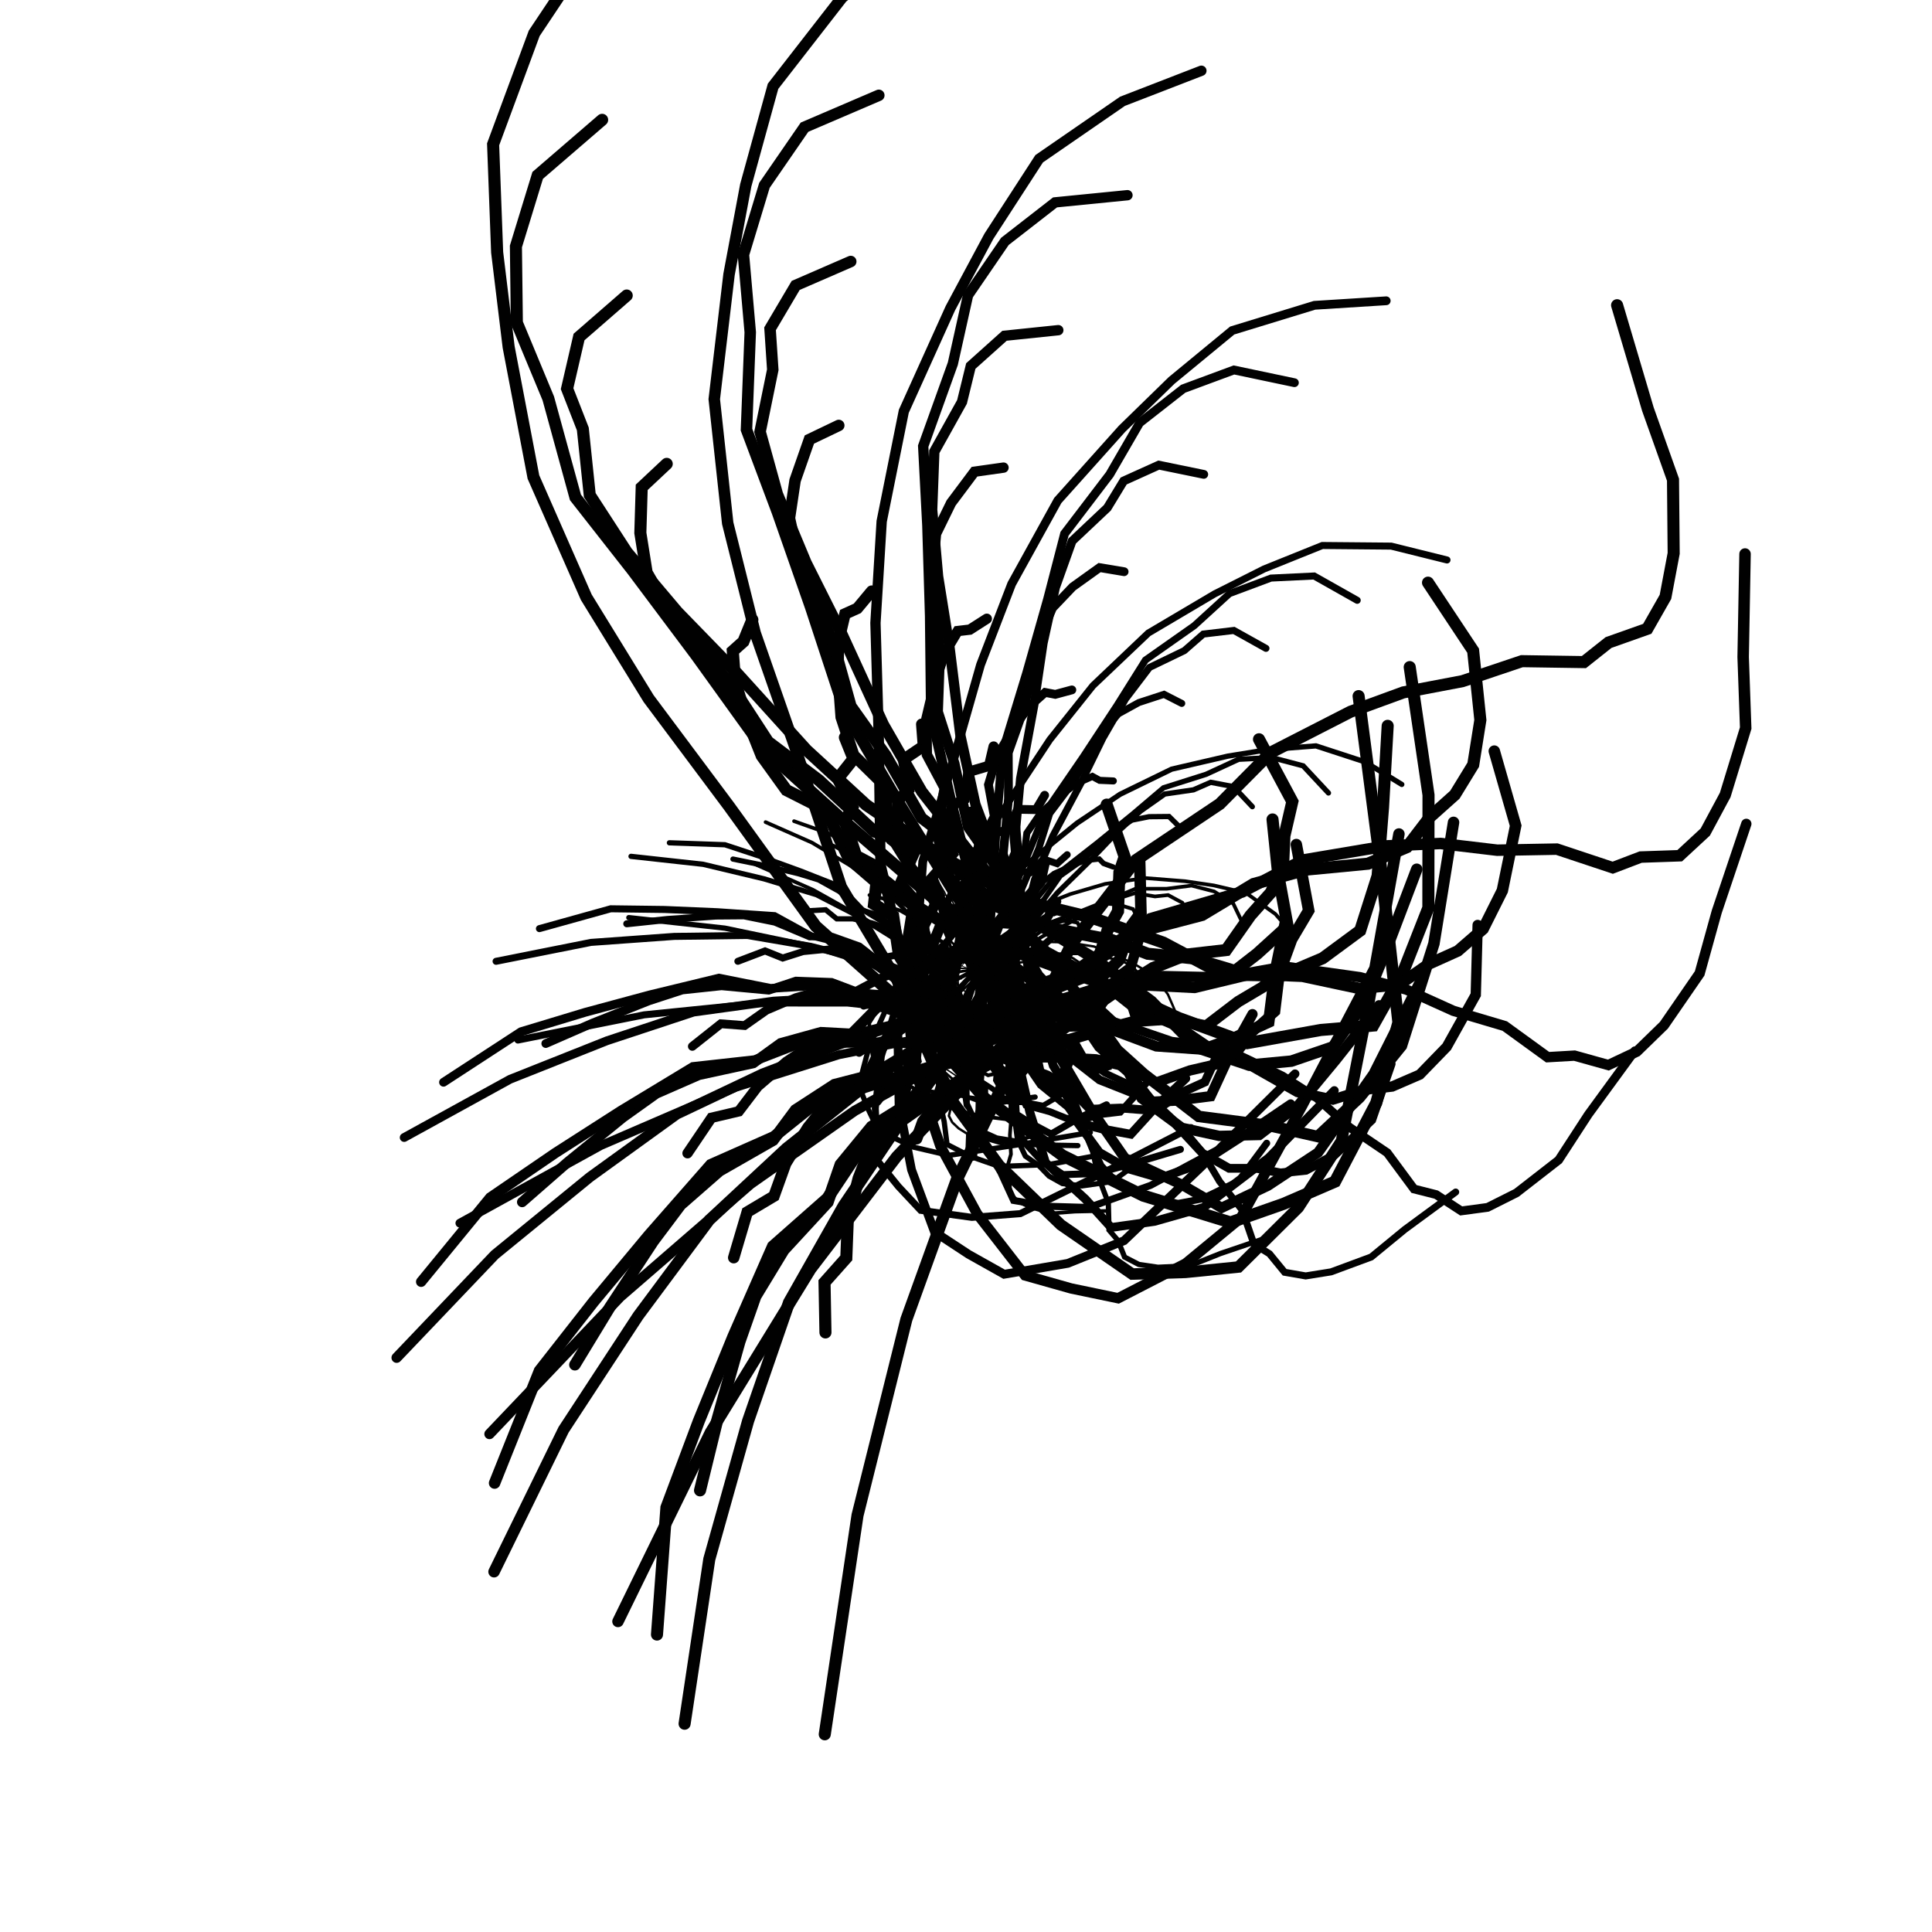 <?xml version="1.0"?>
<!DOCTYPE svg PUBLIC '-//W3C//DTD SVG 1.0//EN'
          'http://www.w3.org/TR/2001/REC-SVG-20010904/DTD/svg10.dtd'>
<svg xmlns:xlink="http://www.w3.org/1999/xlink" style="fill-opacity:1; color-rendering:auto; color-interpolation:auto; text-rendering:auto; stroke:black; stroke-linecap:square; stroke-miterlimit:10; shape-rendering:auto; stroke-opacity:1; fill:black; stroke-dasharray:none; font-weight:normal; stroke-width:1; font-family:'Dialog'; font-style:normal; stroke-linejoin:miter; font-size:12px; stroke-dashoffset:0; image-rendering:auto;" width="800" height="800" xmlns="http://www.w3.org/2000/svg"
><!--Generated by the Batik Graphics2D SVG Generator--><defs id="genericDefs"
  /><g
  ><g style="fill:rgb(1,1,1); stroke-width:5; stroke-linecap:round; stroke:rgb(1,1,1);" transform="translate(400,400)"
    ><path style="fill:none;" d="M162.571 -111.757 L172.106 -38.634 L179.039 23.38 L169.871 56.687 L152.802 89.278 L131.476 98.482 L109.54 106.182 L73.43 95.106 L39.973 78.479 L7.68 54.69 L-26.952 14.811 L-62.213 -16.48 L-98.156 -66.198 L-131.405 -110.705 L-157.23 -152.698 L-179.117 -202.476 L-189.382 -256.314 L-194.141 -295.52 L-195.814 -340.236 L-178.791 -386.211 L-156.041 -420.276"
    /></g
    ><g style="fill:rgb(1,1,1); stroke-width:5; stroke-linecap:round; stroke:rgb(1,1,1);" transform="translate(400,400)"
    ><path style="fill:none;" d="M183.736 -123.771 L191.518 -70.805 L191.453 -24.103 L180.826 2.915 L168.602 24.655 L146.918 26.493 L116.515 31.922 L88.069 21.531 L58.954 8.255 L18.593 -6.636 L-13.258 -27.844 L-51.172 -60.551 L-83.947 -90.082 L-111.72 -128.697 L-138.056 -163.861 L-161.721 -194.047 L-172.956 -235.012 L-185.983 -266.368 L-186.371 -297.943 L-177.356 -327.376 L-150.67 -350.379"
      /><path style="fill:none;" d="M174.607 -99.448 L172.689 -65.737 L170.439 -37.323 L163.225 -14.671 L147.676 -3.206 L130.623 3.995 L106.543 3.544 L81.736 -9.678 L51.562 -20.169 L22.831 -27.141 L-9.828 -45.193 L-41.278 -66.663 L-66.077 -89.442 L-95.005 -121.364 L-119.572 -146.625 L-140.468 -171.36 L-155.794 -194.979 L-158.666 -222.389 L-165.181 -239.063 L-160.231 -260.451 L-140.49 -277.633"
      /><path style="fill:none;" d="M126.927 -60.685 L129.305 -37.692 L133.177 -16.509 L120.513 -5.012 L111.411 2.06 L93.951 -3.176 L75.287 -5.056 L60.341 -10.749 L31.375 -16.382 L12.442 -24.883 L-8.955 -45.27 L-37.924 -55.654 L-60.996 -76.996 L-81.998 -92.877 L-96.998 -115.905 L-112.691 -134.541 L-122.248 -145.492 L-132.231 -162.91 L-134.849 -179.32 L-134.281 -198.214 L-123.925 -207.923"
      /><path style="fill:none;" d="M66.645 6.531 L68.215 13.381 L71.266 22.845 L67.35 25.742 L62.457 25.1 L54.032 17.305 L37.557 18.091 L24.147 10.88 L10.317 -3.505 L-3.27 -14.197 L-19.832 -24.297 L-35.294 -33.134 L-48.607 -44.594 L-57.984 -64.527 L-74.367 -72.833 L-84.57 -86.992 L-91.498 -104.349 L-95.647 -117.949 L-96.562 -130.403 L-92.167 -134.336 L-88.462 -143.381"
      /><path style="fill:none;" d="M2.19 78.27 L2.497 70.355 L4.412 65.072 L5.29 65.329 L6.441 59.808 L6.691 51.336 L-0.284 44.917 L-7.221 34.429 L-7.938 27.343 L-16.646 11.524 L-20.567 7.477 L-27.769 -4.5 L-30.143 -20.676 L-38.081 -25.628 L-36.394 -40.754 L-45.498 -45.607 L-50.133 -59.79 L-47.058 -65.727 L-53.077 -77.615 L-46.585 -85.778 L-50.154 -94.647"
      /><path style="fill:none;" d="M-58.198 151.735 L-58.581 131.015 L-49.558 120.874 L-48.972 105.71 L-44.479 87.962 L-40.324 77.243 L-34.795 64.124 L-26.678 59.419 L-23.686 41.62 L-21.007 33.333 L-13.68 29.651 L-11.858 19.535 L-5.607 3.663 L-3.192 -5.186 L-1.463 -13.745 L-0.946 -21.228 L0.542 -26.167 L1.099 -38.964 L5.112 -43.164 L6.155 -53.767 L2.148 -63.516"
      /><path style="fill:none;" d="M-110.135 217.127 L-103.24 188.942 L-93.802 155.533 L-87.209 136.748 L-75.54 117.542 L-57.272 97.725 L-51.924 82.233 L-39.046 66.576 L-24.46 57.46 L-9.28 40.227 L1.046 35.181 L14.664 28.371 L29.768 13.634 L35.935 9.589 L52.618 3.093 L57.344 -10.53 L58.533 -14.608 L62.955 -22.702 L63.513 -38.797 L65.689 -45.229 L58.265 -66.828"
      /><path style="fill:none;" d="M-127.953 276.836 L-124.047 224.255 L-110.621 188.413 L-96.32 153.43 L-79.927 116.121 L-57.413 96.254 L-44.295 76.611 L-21.415 60.337 L-0.723 46.048 L22.383 33.608 L42.734 23.802 L63.2 9.801 L77.456 0.809 L91.558 -4.757 L107.717 -6.607 L117.816 -20.974 L126.277 -30.447 L131.331 -41.955 L131.837 -53.859 L135.133 -68.088 L121.326 -93.881"
      /><path style="fill:none;" d="M-116.52 313.756 L-106.296 245.639 L-90.249 188.442 L-73.289 139.326 L-50.681 99.388 L-28.295 66.172 L-7.083 36.839 L19.103 11.745 L50.381 0.713 L69.923 -13.845 L97.773 -21.135 L119.088 -33.962 L141.179 -39.941 L166.441 -42.365 L182.569 -49.227 L192.095 -61.675 L202.423 -70.911 L210.04 -83.346 L212.984 -101.847 L209.994 -130.566 L191.311 -158.735"
      /><path style="fill:none;" d="M-58.48 318.133 L-44.916 227.441 L-24.695 146.348 L-3.755 88.322 L21.923 35.662 L43.777 -9.237 L70.435 -43.894 L105.102 -67.115 L126.166 -88.367 L159.207 -105.282 L181.075 -113.286 L205.566 -117.95 L230.186 -126.228 L255.859 -125.843 L266.066 -133.941 L282.103 -139.624 L289.63 -152.841 L293.034 -170.869 L292.756 -201.356 L282.362 -230.553 L269.605 -273.614"
      /><path d="M162.571 -111.757 L172.106 -38.634 L179.039 23.38 L169.871 56.687 L152.802 89.278 L131.476 98.482 L109.54 106.182 L73.43 95.106 L39.973 78.479 L7.68 54.69 L-26.952 14.811 L-62.213 -16.48 L-98.156 -66.198 L-131.405 -110.705 L-157.23 -152.698 L-179.117 -202.476 L-189.382 -256.314 L-194.141 -295.52 L-195.814 -340.236 L-178.791 -386.211 L-156.041 -420.276" style="fill:none;" transform="rotate(17.55) scale(0.95,0.95)"
      /><path d="M183.736 -123.771 L191.518 -70.805 L191.453 -24.103 L180.826 2.915 L168.602 24.655 L146.918 26.493 L116.515 31.922 L88.069 21.531 L58.954 8.255 L18.593 -6.636 L-13.258 -27.844 L-51.172 -60.551 L-83.947 -90.082 L-111.72 -128.697 L-138.056 -163.861 L-161.721 -194.047 L-172.956 -235.012 L-185.983 -266.368 L-186.371 -297.943 L-177.356 -327.376 L-150.67 -350.379" style="fill:none;" transform="rotate(17.55) scale(0.95,0.95)"
      /><path d="M174.607 -99.448 L172.689 -65.737 L170.439 -37.323 L163.225 -14.671 L147.676 -3.206 L130.623 3.995 L106.543 3.544 L81.736 -9.678 L51.562 -20.169 L22.831 -27.141 L-9.828 -45.193 L-41.278 -66.663 L-66.077 -89.442 L-95.005 -121.364 L-119.572 -146.625 L-140.468 -171.36 L-155.794 -194.979 L-158.666 -222.389 L-165.181 -239.063 L-160.231 -260.451 L-140.49 -277.633" style="fill:none;" transform="rotate(17.55) scale(0.95,0.95)"
      /><path d="M126.927 -60.685 L129.305 -37.692 L133.177 -16.509 L120.513 -5.012 L111.411 2.06 L93.951 -3.176 L75.287 -5.056 L60.341 -10.749 L31.375 -16.382 L12.442 -24.883 L-8.955 -45.27 L-37.924 -55.654 L-60.996 -76.996 L-81.998 -92.877 L-96.998 -115.905 L-112.691 -134.541 L-122.248 -145.492 L-132.231 -162.91 L-134.849 -179.32 L-134.281 -198.214 L-123.925 -207.923" style="fill:none;" transform="rotate(17.55) scale(0.95,0.95)"
      /><path d="M66.645 6.531 L68.215 13.381 L71.266 22.845 L67.35 25.742 L62.457 25.1 L54.032 17.305 L37.557 18.091 L24.147 10.88 L10.317 -3.505 L-3.27 -14.197 L-19.832 -24.297 L-35.294 -33.134 L-48.607 -44.594 L-57.984 -64.527 L-74.367 -72.833 L-84.57 -86.992 L-91.498 -104.349 L-95.647 -117.949 L-96.562 -130.403 L-92.167 -134.336 L-88.462 -143.381" style="fill:none;" transform="rotate(17.55) scale(0.95,0.95)"
      /><path d="M2.19 78.27 L2.497 70.355 L4.412 65.072 L5.29 65.329 L6.441 59.808 L6.691 51.336 L-0.284 44.917 L-7.221 34.429 L-7.938 27.343 L-16.646 11.524 L-20.567 7.477 L-27.769 -4.5 L-30.143 -20.676 L-38.081 -25.628 L-36.394 -40.754 L-45.498 -45.607 L-50.133 -59.79 L-47.058 -65.727 L-53.077 -77.615 L-46.585 -85.778 L-50.154 -94.647" style="fill:none;" transform="rotate(17.55) scale(0.95,0.95)"
      /><path d="M-58.198 151.735 L-58.581 131.015 L-49.558 120.874 L-48.972 105.71 L-44.479 87.962 L-40.324 77.243 L-34.795 64.124 L-26.678 59.419 L-23.686 41.62 L-21.007 33.333 L-13.68 29.651 L-11.858 19.535 L-5.607 3.663 L-3.192 -5.186 L-1.463 -13.745 L-0.946 -21.228 L0.542 -26.167 L1.099 -38.964 L5.112 -43.164 L6.155 -53.767 L2.148 -63.516" style="fill:none;" transform="rotate(17.55) scale(0.95,0.95)"
      /><path d="M-110.135 217.127 L-103.24 188.942 L-93.802 155.533 L-87.209 136.748 L-75.54 117.542 L-57.272 97.725 L-51.924 82.233 L-39.046 66.576 L-24.46 57.46 L-9.28 40.227 L1.046 35.181 L14.664 28.371 L29.768 13.634 L35.935 9.589 L52.618 3.093 L57.344 -10.53 L58.533 -14.608 L62.955 -22.702 L63.513 -38.797 L65.689 -45.229 L58.265 -66.828" style="fill:none;" transform="rotate(17.55) scale(0.95,0.95)"
      /><path d="M-127.953 276.836 L-124.047 224.255 L-110.621 188.413 L-96.32 153.43 L-79.927 116.121 L-57.413 96.254 L-44.295 76.611 L-21.415 60.337 L-0.723 46.048 L22.383 33.608 L42.734 23.802 L63.2 9.801 L77.456 0.809 L91.558 -4.757 L107.717 -6.607 L117.816 -20.974 L126.277 -30.447 L131.331 -41.955 L131.837 -53.859 L135.133 -68.088 L121.326 -93.881" style="fill:none;" transform="rotate(17.55) scale(0.95,0.95)"
      /><path d="M-116.52 313.756 L-106.296 245.639 L-90.249 188.442 L-73.289 139.326 L-50.681 99.388 L-28.295 66.172 L-7.083 36.839 L19.103 11.745 L50.381 0.713 L69.923 -13.845 L97.773 -21.135 L119.088 -33.962 L141.179 -39.941 L166.441 -42.365 L182.569 -49.227 L192.095 -61.675 L202.423 -70.911 L210.04 -83.346 L212.984 -101.847 L209.994 -130.566 L191.311 -158.735" style="fill:none;" transform="rotate(17.55) scale(0.95,0.95)"
      /><path d="M-58.48 318.133 L-44.916 227.441 L-24.695 146.348 L-3.755 88.322 L21.923 35.662 L43.777 -9.237 L70.435 -43.894 L105.102 -67.115 L126.166 -88.367 L159.207 -105.282 L181.075 -113.286 L205.566 -117.95 L230.186 -126.228 L255.859 -125.843 L266.066 -133.941 L282.103 -139.624 L289.63 -152.841 L293.034 -170.869 L292.756 -201.356 L282.362 -230.553 L269.605 -273.614" style="fill:none;" transform="rotate(17.55) scale(0.95,0.95)"
      /><path d="M162.571 -111.757 L172.106 -38.634 L179.039 23.38 L169.871 56.687 L152.802 89.278 L131.476 98.482 L109.54 106.182 L73.43 95.106 L39.973 78.479 L7.68 54.69 L-26.952 14.811 L-62.213 -16.48 L-98.156 -66.198 L-131.405 -110.705 L-157.23 -152.698 L-179.117 -202.476 L-189.382 -256.314 L-194.141 -295.52 L-195.814 -340.236 L-178.791 -386.211 L-156.041 -420.276" style="fill:none;" transform="rotate(17.55) scale(0.95,0.95) rotate(17.55) scale(0.9,0.9)"
      /><path d="M183.736 -123.771 L191.518 -70.805 L191.453 -24.103 L180.826 2.915 L168.602 24.655 L146.918 26.493 L116.515 31.922 L88.069 21.531 L58.954 8.255 L18.593 -6.636 L-13.258 -27.844 L-51.172 -60.551 L-83.947 -90.082 L-111.72 -128.697 L-138.056 -163.861 L-161.721 -194.047 L-172.956 -235.012 L-185.983 -266.368 L-186.371 -297.943 L-177.356 -327.376 L-150.67 -350.379" style="fill:none;" transform="rotate(17.55) scale(0.95,0.95) rotate(17.55) scale(0.9,0.9)"
      /><path d="M174.607 -99.448 L172.689 -65.737 L170.439 -37.323 L163.225 -14.671 L147.676 -3.206 L130.623 3.995 L106.543 3.544 L81.736 -9.678 L51.562 -20.169 L22.831 -27.141 L-9.828 -45.193 L-41.278 -66.663 L-66.077 -89.442 L-95.005 -121.364 L-119.572 -146.625 L-140.468 -171.36 L-155.794 -194.979 L-158.666 -222.389 L-165.181 -239.063 L-160.231 -260.451 L-140.49 -277.633" style="fill:none;" transform="rotate(17.55) scale(0.95,0.95) rotate(17.55) scale(0.9,0.9)"
      /><path d="M126.927 -60.685 L129.305 -37.692 L133.177 -16.509 L120.513 -5.012 L111.411 2.06 L93.951 -3.176 L75.287 -5.056 L60.341 -10.749 L31.375 -16.382 L12.442 -24.883 L-8.955 -45.27 L-37.924 -55.654 L-60.996 -76.996 L-81.998 -92.877 L-96.998 -115.905 L-112.691 -134.541 L-122.248 -145.492 L-132.231 -162.91 L-134.849 -179.32 L-134.281 -198.214 L-123.925 -207.923" style="fill:none;" transform="rotate(17.55) scale(0.95,0.95) rotate(17.55) scale(0.9,0.9)"
      /><path d="M66.645 6.531 L68.215 13.381 L71.266 22.845 L67.35 25.742 L62.457 25.1 L54.032 17.305 L37.557 18.091 L24.147 10.88 L10.317 -3.505 L-3.27 -14.197 L-19.832 -24.297 L-35.294 -33.134 L-48.607 -44.594 L-57.984 -64.527 L-74.367 -72.833 L-84.57 -86.992 L-91.498 -104.349 L-95.647 -117.949 L-96.562 -130.403 L-92.167 -134.336 L-88.462 -143.381" style="fill:none;" transform="rotate(17.55) scale(0.95,0.95) rotate(17.55) scale(0.9,0.9)"
      /><path d="M2.19 78.27 L2.497 70.355 L4.412 65.072 L5.29 65.329 L6.441 59.808 L6.691 51.336 L-0.284 44.917 L-7.221 34.429 L-7.938 27.343 L-16.646 11.524 L-20.567 7.477 L-27.769 -4.5 L-30.143 -20.676 L-38.081 -25.628 L-36.394 -40.754 L-45.498 -45.607 L-50.133 -59.79 L-47.058 -65.727 L-53.077 -77.615 L-46.585 -85.778 L-50.154 -94.647" style="fill:none;" transform="rotate(17.55) scale(0.95,0.95) rotate(17.55) scale(0.9,0.9)"
      /><path d="M-58.198 151.735 L-58.581 131.015 L-49.558 120.874 L-48.972 105.71 L-44.479 87.962 L-40.324 77.243 L-34.795 64.124 L-26.678 59.419 L-23.686 41.62 L-21.007 33.333 L-13.68 29.651 L-11.858 19.535 L-5.607 3.663 L-3.192 -5.186 L-1.463 -13.745 L-0.946 -21.228 L0.542 -26.167 L1.099 -38.964 L5.112 -43.164 L6.155 -53.767 L2.148 -63.516" style="fill:none;" transform="rotate(17.55) scale(0.95,0.95) rotate(17.55) scale(0.9,0.9)"
      /><path d="M-110.135 217.127 L-103.24 188.942 L-93.802 155.533 L-87.209 136.748 L-75.54 117.542 L-57.272 97.725 L-51.924 82.233 L-39.046 66.576 L-24.46 57.46 L-9.28 40.227 L1.046 35.181 L14.664 28.371 L29.768 13.634 L35.935 9.589 L52.618 3.093 L57.344 -10.53 L58.533 -14.608 L62.955 -22.702 L63.513 -38.797 L65.689 -45.229 L58.265 -66.828" style="fill:none;" transform="rotate(17.55) scale(0.95,0.95) rotate(17.55) scale(0.9,0.9)"
      /><path d="M-127.953 276.836 L-124.047 224.255 L-110.621 188.413 L-96.32 153.43 L-79.927 116.121 L-57.413 96.254 L-44.295 76.611 L-21.415 60.337 L-0.723 46.048 L22.383 33.608 L42.734 23.802 L63.2 9.801 L77.456 0.809 L91.558 -4.757 L107.717 -6.607 L117.816 -20.974 L126.277 -30.447 L131.331 -41.955 L131.837 -53.859 L135.133 -68.088 L121.326 -93.881" style="fill:none;" transform="rotate(17.55) scale(0.95,0.95) rotate(17.55) scale(0.9,0.9)"
      /><path d="M-116.52 313.756 L-106.296 245.639 L-90.249 188.442 L-73.289 139.326 L-50.681 99.388 L-28.295 66.172 L-7.083 36.839 L19.103 11.745 L50.381 0.713 L69.923 -13.845 L97.773 -21.135 L119.088 -33.962 L141.179 -39.941 L166.441 -42.365 L182.569 -49.227 L192.095 -61.675 L202.423 -70.911 L210.04 -83.346 L212.984 -101.847 L209.994 -130.566 L191.311 -158.735" style="fill:none;" transform="rotate(17.55) scale(0.95,0.95) rotate(17.55) scale(0.9,0.9)"
      /><path d="M-58.48 318.133 L-44.916 227.441 L-24.695 146.348 L-3.755 88.322 L21.923 35.662 L43.777 -9.237 L70.435 -43.894 L105.102 -67.115 L126.166 -88.367 L159.207 -105.282 L181.075 -113.286 L205.566 -117.95 L230.186 -126.228 L255.859 -125.843 L266.066 -133.941 L282.103 -139.624 L289.63 -152.841 L293.034 -170.869 L292.756 -201.356 L282.362 -230.553 L269.605 -273.614" style="fill:none;" transform="rotate(17.55) scale(0.95,0.95) rotate(17.55) scale(0.9,0.9)"
      /><path d="M162.571 -111.757 L172.106 -38.634 L179.039 23.38 L169.871 56.687 L152.802 89.278 L131.476 98.482 L109.54 106.182 L73.43 95.106 L39.973 78.479 L7.68 54.69 L-26.952 14.811 L-62.213 -16.48 L-98.156 -66.198 L-131.405 -110.705 L-157.23 -152.698 L-179.117 -202.476 L-189.382 -256.314 L-194.141 -295.52 L-195.814 -340.236 L-178.791 -386.211 L-156.041 -420.276" style="fill:none;" transform="rotate(17.55) scale(0.95,0.95) rotate(17.55) scale(0.9,0.9) rotate(17.55) scale(0.85,0.85)"
      /><path d="M183.736 -123.771 L191.518 -70.805 L191.453 -24.103 L180.826 2.915 L168.602 24.655 L146.918 26.493 L116.515 31.922 L88.069 21.531 L58.954 8.255 L18.593 -6.636 L-13.258 -27.844 L-51.172 -60.551 L-83.947 -90.082 L-111.72 -128.697 L-138.056 -163.861 L-161.721 -194.047 L-172.956 -235.012 L-185.983 -266.368 L-186.371 -297.943 L-177.356 -327.376 L-150.67 -350.379" style="fill:none;" transform="rotate(17.55) scale(0.95,0.95) rotate(17.55) scale(0.9,0.9) rotate(17.55) scale(0.85,0.85)"
      /><path d="M174.607 -99.448 L172.689 -65.737 L170.439 -37.323 L163.225 -14.671 L147.676 -3.206 L130.623 3.995 L106.543 3.544 L81.736 -9.678 L51.562 -20.169 L22.831 -27.141 L-9.828 -45.193 L-41.278 -66.663 L-66.077 -89.442 L-95.005 -121.364 L-119.572 -146.625 L-140.468 -171.36 L-155.794 -194.979 L-158.666 -222.389 L-165.181 -239.063 L-160.231 -260.451 L-140.49 -277.633" style="fill:none;" transform="rotate(17.55) scale(0.95,0.95) rotate(17.55) scale(0.9,0.9) rotate(17.55) scale(0.85,0.85)"
      /><path d="M126.927 -60.685 L129.305 -37.692 L133.177 -16.509 L120.513 -5.012 L111.411 2.06 L93.951 -3.176 L75.287 -5.056 L60.341 -10.749 L31.375 -16.382 L12.442 -24.883 L-8.955 -45.27 L-37.924 -55.654 L-60.996 -76.996 L-81.998 -92.877 L-96.998 -115.905 L-112.691 -134.541 L-122.248 -145.492 L-132.231 -162.91 L-134.849 -179.32 L-134.281 -198.214 L-123.925 -207.923" style="fill:none;" transform="rotate(17.55) scale(0.95,0.95) rotate(17.55) scale(0.9,0.9) rotate(17.55) scale(0.85,0.85)"
      /><path d="M66.645 6.531 L68.215 13.381 L71.266 22.845 L67.35 25.742 L62.457 25.1 L54.032 17.305 L37.557 18.091 L24.147 10.88 L10.317 -3.505 L-3.27 -14.197 L-19.832 -24.297 L-35.294 -33.134 L-48.607 -44.594 L-57.984 -64.527 L-74.367 -72.833 L-84.57 -86.992 L-91.498 -104.349 L-95.647 -117.949 L-96.562 -130.403 L-92.167 -134.336 L-88.462 -143.381" style="fill:none;" transform="rotate(17.55) scale(0.95,0.95) rotate(17.55) scale(0.9,0.9) rotate(17.55) scale(0.85,0.85)"
      /><path d="M2.19 78.27 L2.497 70.355 L4.412 65.072 L5.29 65.329 L6.441 59.808 L6.691 51.336 L-0.284 44.917 L-7.221 34.429 L-7.938 27.343 L-16.646 11.524 L-20.567 7.477 L-27.769 -4.5 L-30.143 -20.676 L-38.081 -25.628 L-36.394 -40.754 L-45.498 -45.607 L-50.133 -59.79 L-47.058 -65.727 L-53.077 -77.615 L-46.585 -85.778 L-50.154 -94.647" style="fill:none;" transform="rotate(17.55) scale(0.95,0.95) rotate(17.55) scale(0.9,0.9) rotate(17.55) scale(0.85,0.85)"
      /><path d="M-58.198 151.735 L-58.581 131.015 L-49.558 120.874 L-48.972 105.71 L-44.479 87.962 L-40.324 77.243 L-34.795 64.124 L-26.678 59.419 L-23.686 41.62 L-21.007 33.333 L-13.68 29.651 L-11.858 19.535 L-5.607 3.663 L-3.192 -5.186 L-1.463 -13.745 L-0.946 -21.228 L0.542 -26.167 L1.099 -38.964 L5.112 -43.164 L6.155 -53.767 L2.148 -63.516" style="fill:none;" transform="rotate(17.55) scale(0.95,0.95) rotate(17.55) scale(0.9,0.9) rotate(17.55) scale(0.85,0.85)"
      /><path d="M-110.135 217.127 L-103.24 188.942 L-93.802 155.533 L-87.209 136.748 L-75.54 117.542 L-57.272 97.725 L-51.924 82.233 L-39.046 66.576 L-24.46 57.46 L-9.28 40.227 L1.046 35.181 L14.664 28.371 L29.768 13.634 L35.935 9.589 L52.618 3.093 L57.344 -10.53 L58.533 -14.608 L62.955 -22.702 L63.513 -38.797 L65.689 -45.229 L58.265 -66.828" style="fill:none;" transform="rotate(17.55) scale(0.95,0.95) rotate(17.55) scale(0.9,0.9) rotate(17.55) scale(0.85,0.85)"
      /><path d="M-127.953 276.836 L-124.047 224.255 L-110.621 188.413 L-96.32 153.43 L-79.927 116.121 L-57.413 96.254 L-44.295 76.611 L-21.415 60.337 L-0.723 46.048 L22.383 33.608 L42.734 23.802 L63.2 9.801 L77.456 0.809 L91.558 -4.757 L107.717 -6.607 L117.816 -20.974 L126.277 -30.447 L131.331 -41.955 L131.837 -53.859 L135.133 -68.088 L121.326 -93.881" style="fill:none;" transform="rotate(17.55) scale(0.95,0.95) rotate(17.55) scale(0.9,0.9) rotate(17.55) scale(0.85,0.85)"
      /><path d="M-116.52 313.756 L-106.296 245.639 L-90.249 188.442 L-73.289 139.326 L-50.681 99.388 L-28.295 66.172 L-7.083 36.839 L19.103 11.745 L50.381 0.713 L69.923 -13.845 L97.773 -21.135 L119.088 -33.962 L141.179 -39.941 L166.441 -42.365 L182.569 -49.227 L192.095 -61.675 L202.423 -70.911 L210.04 -83.346 L212.984 -101.847 L209.994 -130.566 L191.311 -158.735" style="fill:none;" transform="rotate(17.55) scale(0.95,0.95) rotate(17.55) scale(0.9,0.9) rotate(17.55) scale(0.85,0.85)"
      /><path d="M-58.48 318.133 L-44.916 227.441 L-24.695 146.348 L-3.755 88.322 L21.923 35.662 L43.777 -9.237 L70.435 -43.894 L105.102 -67.115 L126.166 -88.367 L159.207 -105.282 L181.075 -113.286 L205.566 -117.95 L230.186 -126.228 L255.859 -125.843 L266.066 -133.941 L282.103 -139.624 L289.63 -152.841 L293.034 -170.869 L292.756 -201.356 L282.362 -230.553 L269.605 -273.614" style="fill:none;" transform="rotate(17.55) scale(0.95,0.95) rotate(17.55) scale(0.9,0.9) rotate(17.55) scale(0.85,0.85)"
      /><path d="M162.571 -111.757 L172.106 -38.634 L179.039 23.38 L169.871 56.687 L152.802 89.278 L131.476 98.482 L109.54 106.182 L73.43 95.106 L39.973 78.479 L7.68 54.69 L-26.952 14.811 L-62.213 -16.48 L-98.156 -66.198 L-131.405 -110.705 L-157.23 -152.698 L-179.117 -202.476 L-189.382 -256.314 L-194.141 -295.52 L-195.814 -340.236 L-178.791 -386.211 L-156.041 -420.276" style="fill:none;" transform="rotate(17.55) scale(0.95,0.95) rotate(17.55) scale(0.9,0.9) rotate(17.55) scale(0.85,0.85) rotate(17.55) scale(0.8,0.8)"
      /><path d="M183.736 -123.771 L191.518 -70.805 L191.453 -24.103 L180.826 2.915 L168.602 24.655 L146.918 26.493 L116.515 31.922 L88.069 21.531 L58.954 8.255 L18.593 -6.636 L-13.258 -27.844 L-51.172 -60.551 L-83.947 -90.082 L-111.72 -128.697 L-138.056 -163.861 L-161.721 -194.047 L-172.956 -235.012 L-185.983 -266.368 L-186.371 -297.943 L-177.356 -327.376 L-150.67 -350.379" style="fill:none;" transform="rotate(17.55) scale(0.95,0.95) rotate(17.55) scale(0.9,0.9) rotate(17.55) scale(0.85,0.85) rotate(17.55) scale(0.8,0.8)"
      /><path d="M174.607 -99.448 L172.689 -65.737 L170.439 -37.323 L163.225 -14.671 L147.676 -3.206 L130.623 3.995 L106.543 3.544 L81.736 -9.678 L51.562 -20.169 L22.831 -27.141 L-9.828 -45.193 L-41.278 -66.663 L-66.077 -89.442 L-95.005 -121.364 L-119.572 -146.625 L-140.468 -171.36 L-155.794 -194.979 L-158.666 -222.389 L-165.181 -239.063 L-160.231 -260.451 L-140.49 -277.633" style="fill:none;" transform="rotate(17.55) scale(0.95,0.95) rotate(17.55) scale(0.9,0.9) rotate(17.55) scale(0.85,0.85) rotate(17.55) scale(0.8,0.8)"
      /><path d="M126.927 -60.685 L129.305 -37.692 L133.177 -16.509 L120.513 -5.012 L111.411 2.06 L93.951 -3.176 L75.287 -5.056 L60.341 -10.749 L31.375 -16.382 L12.442 -24.883 L-8.955 -45.27 L-37.924 -55.654 L-60.996 -76.996 L-81.998 -92.877 L-96.998 -115.905 L-112.691 -134.541 L-122.248 -145.492 L-132.231 -162.91 L-134.849 -179.32 L-134.281 -198.214 L-123.925 -207.923" style="fill:none;" transform="rotate(17.55) scale(0.95,0.95) rotate(17.55) scale(0.9,0.9) rotate(17.55) scale(0.85,0.85) rotate(17.55) scale(0.8,0.8)"
      /><path d="M66.645 6.531 L68.215 13.381 L71.266 22.845 L67.35 25.742 L62.457 25.1 L54.032 17.305 L37.557 18.091 L24.147 10.88 L10.317 -3.505 L-3.27 -14.197 L-19.832 -24.297 L-35.294 -33.134 L-48.607 -44.594 L-57.984 -64.527 L-74.367 -72.833 L-84.57 -86.992 L-91.498 -104.349 L-95.647 -117.949 L-96.562 -130.403 L-92.167 -134.336 L-88.462 -143.381" style="fill:none;" transform="rotate(17.55) scale(0.95,0.95) rotate(17.55) scale(0.9,0.9) rotate(17.55) scale(0.85,0.85) rotate(17.55) scale(0.8,0.8)"
      /><path d="M2.19 78.27 L2.497 70.355 L4.412 65.072 L5.29 65.329 L6.441 59.808 L6.691 51.336 L-0.284 44.917 L-7.221 34.429 L-7.938 27.343 L-16.646 11.524 L-20.567 7.477 L-27.769 -4.5 L-30.143 -20.676 L-38.081 -25.628 L-36.394 -40.754 L-45.498 -45.607 L-50.133 -59.79 L-47.058 -65.727 L-53.077 -77.615 L-46.585 -85.778 L-50.154 -94.647" style="fill:none;" transform="rotate(17.55) scale(0.95,0.95) rotate(17.55) scale(0.9,0.9) rotate(17.55) scale(0.85,0.85) rotate(17.55) scale(0.8,0.8)"
      /><path d="M-58.198 151.735 L-58.581 131.015 L-49.558 120.874 L-48.972 105.71 L-44.479 87.962 L-40.324 77.243 L-34.795 64.124 L-26.678 59.419 L-23.686 41.62 L-21.007 33.333 L-13.68 29.651 L-11.858 19.535 L-5.607 3.663 L-3.192 -5.186 L-1.463 -13.745 L-0.946 -21.228 L0.542 -26.167 L1.099 -38.964 L5.112 -43.164 L6.155 -53.767 L2.148 -63.516" style="fill:none;" transform="rotate(17.55) scale(0.95,0.95) rotate(17.55) scale(0.9,0.9) rotate(17.55) scale(0.85,0.85) rotate(17.55) scale(0.8,0.8)"
      /><path d="M-110.135 217.127 L-103.24 188.942 L-93.802 155.533 L-87.209 136.748 L-75.54 117.542 L-57.272 97.725 L-51.924 82.233 L-39.046 66.576 L-24.46 57.46 L-9.28 40.227 L1.046 35.181 L14.664 28.371 L29.768 13.634 L35.935 9.589 L52.618 3.093 L57.344 -10.53 L58.533 -14.608 L62.955 -22.702 L63.513 -38.797 L65.689 -45.229 L58.265 -66.828" style="fill:none;" transform="rotate(17.55) scale(0.95,0.95) rotate(17.55) scale(0.9,0.9) rotate(17.55) scale(0.85,0.85) rotate(17.55) scale(0.8,0.8)"
      /><path d="M-127.953 276.836 L-124.047 224.255 L-110.621 188.413 L-96.32 153.43 L-79.927 116.121 L-57.413 96.254 L-44.295 76.611 L-21.415 60.337 L-0.723 46.048 L22.383 33.608 L42.734 23.802 L63.2 9.801 L77.456 0.809 L91.558 -4.757 L107.717 -6.607 L117.816 -20.974 L126.277 -30.447 L131.331 -41.955 L131.837 -53.859 L135.133 -68.088 L121.326 -93.881" style="fill:none;" transform="rotate(17.55) scale(0.95,0.95) rotate(17.55) scale(0.9,0.9) rotate(17.55) scale(0.85,0.85) rotate(17.55) scale(0.8,0.8)"
      /><path d="M-116.52 313.756 L-106.296 245.639 L-90.249 188.442 L-73.289 139.326 L-50.681 99.388 L-28.295 66.172 L-7.083 36.839 L19.103 11.745 L50.381 0.713 L69.923 -13.845 L97.773 -21.135 L119.088 -33.962 L141.179 -39.941 L166.441 -42.365 L182.569 -49.227 L192.095 -61.675 L202.423 -70.911 L210.04 -83.346 L212.984 -101.847 L209.994 -130.566 L191.311 -158.735" style="fill:none;" transform="rotate(17.55) scale(0.95,0.95) rotate(17.55) scale(0.9,0.9) rotate(17.55) scale(0.85,0.85) rotate(17.55) scale(0.8,0.8)"
      /><path d="M-58.48 318.133 L-44.916 227.441 L-24.695 146.348 L-3.755 88.322 L21.923 35.662 L43.777 -9.237 L70.435 -43.894 L105.102 -67.115 L126.166 -88.367 L159.207 -105.282 L181.075 -113.286 L205.566 -117.95 L230.186 -126.228 L255.859 -125.843 L266.066 -133.941 L282.103 -139.624 L289.63 -152.841 L293.034 -170.869 L292.756 -201.356 L282.362 -230.553 L269.605 -273.614" style="fill:none;" transform="rotate(17.55) scale(0.95,0.95) rotate(17.55) scale(0.9,0.9) rotate(17.55) scale(0.85,0.85) rotate(17.55) scale(0.8,0.8)"
      /><path d="M162.571 -111.757 L172.106 -38.634 L179.039 23.38 L169.871 56.687 L152.802 89.278 L131.476 98.482 L109.54 106.182 L73.43 95.106 L39.973 78.479 L7.68 54.69 L-26.952 14.811 L-62.213 -16.48 L-98.156 -66.198 L-131.405 -110.705 L-157.23 -152.698 L-179.117 -202.476 L-189.382 -256.314 L-194.141 -295.52 L-195.814 -340.236 L-178.791 -386.211 L-156.041 -420.276" style="fill:none;" transform="rotate(17.55) scale(0.95,0.95) rotate(17.55) scale(0.9,0.9) rotate(17.55) scale(0.85,0.85) rotate(17.55) scale(0.8,0.8) rotate(17.55) scale(0.75,0.75)"
      /><path d="M183.736 -123.771 L191.518 -70.805 L191.453 -24.103 L180.826 2.915 L168.602 24.655 L146.918 26.493 L116.515 31.922 L88.069 21.531 L58.954 8.255 L18.593 -6.636 L-13.258 -27.844 L-51.172 -60.551 L-83.947 -90.082 L-111.72 -128.697 L-138.056 -163.861 L-161.721 -194.047 L-172.956 -235.012 L-185.983 -266.368 L-186.371 -297.943 L-177.356 -327.376 L-150.67 -350.379" style="fill:none;" transform="rotate(17.55) scale(0.95,0.95) rotate(17.55) scale(0.9,0.9) rotate(17.55) scale(0.85,0.85) rotate(17.55) scale(0.8,0.8) rotate(17.55) scale(0.75,0.75)"
      /><path d="M174.607 -99.448 L172.689 -65.737 L170.439 -37.323 L163.225 -14.671 L147.676 -3.206 L130.623 3.995 L106.543 3.544 L81.736 -9.678 L51.562 -20.169 L22.831 -27.141 L-9.828 -45.193 L-41.278 -66.663 L-66.077 -89.442 L-95.005 -121.364 L-119.572 -146.625 L-140.468 -171.36 L-155.794 -194.979 L-158.666 -222.389 L-165.181 -239.063 L-160.231 -260.451 L-140.49 -277.633" style="fill:none;" transform="rotate(17.55) scale(0.95,0.95) rotate(17.55) scale(0.9,0.9) rotate(17.55) scale(0.85,0.85) rotate(17.55) scale(0.8,0.8) rotate(17.55) scale(0.75,0.75)"
      /><path d="M126.927 -60.685 L129.305 -37.692 L133.177 -16.509 L120.513 -5.012 L111.411 2.06 L93.951 -3.176 L75.287 -5.056 L60.341 -10.749 L31.375 -16.382 L12.442 -24.883 L-8.955 -45.27 L-37.924 -55.654 L-60.996 -76.996 L-81.998 -92.877 L-96.998 -115.905 L-112.691 -134.541 L-122.248 -145.492 L-132.231 -162.91 L-134.849 -179.32 L-134.281 -198.214 L-123.925 -207.923" style="fill:none;" transform="rotate(17.55) scale(0.95,0.95) rotate(17.55) scale(0.9,0.9) rotate(17.55) scale(0.85,0.85) rotate(17.55) scale(0.8,0.8) rotate(17.55) scale(0.75,0.75)"
      /><path d="M66.645 6.531 L68.215 13.381 L71.266 22.845 L67.35 25.742 L62.457 25.1 L54.032 17.305 L37.557 18.091 L24.147 10.88 L10.317 -3.505 L-3.27 -14.197 L-19.832 -24.297 L-35.294 -33.134 L-48.607 -44.594 L-57.984 -64.527 L-74.367 -72.833 L-84.57 -86.992 L-91.498 -104.349 L-95.647 -117.949 L-96.562 -130.403 L-92.167 -134.336 L-88.462 -143.381" style="fill:none;" transform="rotate(17.55) scale(0.95,0.95) rotate(17.55) scale(0.9,0.9) rotate(17.55) scale(0.85,0.85) rotate(17.55) scale(0.8,0.8) rotate(17.55) scale(0.75,0.75)"
      /><path d="M2.19 78.27 L2.497 70.355 L4.412 65.072 L5.29 65.329 L6.441 59.808 L6.691 51.336 L-0.284 44.917 L-7.221 34.429 L-7.938 27.343 L-16.646 11.524 L-20.567 7.477 L-27.769 -4.5 L-30.143 -20.676 L-38.081 -25.628 L-36.394 -40.754 L-45.498 -45.607 L-50.133 -59.79 L-47.058 -65.727 L-53.077 -77.615 L-46.585 -85.778 L-50.154 -94.647" style="fill:none;" transform="rotate(17.55) scale(0.95,0.95) rotate(17.55) scale(0.9,0.9) rotate(17.55) scale(0.85,0.85) rotate(17.55) scale(0.8,0.8) rotate(17.55) scale(0.75,0.75)"
      /><path d="M-58.198 151.735 L-58.581 131.015 L-49.558 120.874 L-48.972 105.71 L-44.479 87.962 L-40.324 77.243 L-34.795 64.124 L-26.678 59.419 L-23.686 41.62 L-21.007 33.333 L-13.68 29.651 L-11.858 19.535 L-5.607 3.663 L-3.192 -5.186 L-1.463 -13.745 L-0.946 -21.228 L0.542 -26.167 L1.099 -38.964 L5.112 -43.164 L6.155 -53.767 L2.148 -63.516" style="fill:none;" transform="rotate(17.55) scale(0.95,0.95) rotate(17.55) scale(0.9,0.9) rotate(17.55) scale(0.85,0.85) rotate(17.55) scale(0.8,0.8) rotate(17.55) scale(0.75,0.75)"
      /><path d="M-110.135 217.127 L-103.24 188.942 L-93.802 155.533 L-87.209 136.748 L-75.54 117.542 L-57.272 97.725 L-51.924 82.233 L-39.046 66.576 L-24.46 57.46 L-9.28 40.227 L1.046 35.181 L14.664 28.371 L29.768 13.634 L35.935 9.589 L52.618 3.093 L57.344 -10.53 L58.533 -14.608 L62.955 -22.702 L63.513 -38.797 L65.689 -45.229 L58.265 -66.828" style="fill:none;" transform="rotate(17.55) scale(0.95,0.95) rotate(17.55) scale(0.9,0.9) rotate(17.55) scale(0.85,0.85) rotate(17.55) scale(0.8,0.8) rotate(17.55) scale(0.75,0.75)"
      /><path d="M-127.953 276.836 L-124.047 224.255 L-110.621 188.413 L-96.32 153.43 L-79.927 116.121 L-57.413 96.254 L-44.295 76.611 L-21.415 60.337 L-0.723 46.048 L22.383 33.608 L42.734 23.802 L63.2 9.801 L77.456 0.809 L91.558 -4.757 L107.717 -6.607 L117.816 -20.974 L126.277 -30.447 L131.331 -41.955 L131.837 -53.859 L135.133 -68.088 L121.326 -93.881" style="fill:none;" transform="rotate(17.55) scale(0.95,0.95) rotate(17.55) scale(0.9,0.9) rotate(17.55) scale(0.85,0.85) rotate(17.55) scale(0.8,0.8) rotate(17.55) scale(0.75,0.75)"
      /><path d="M-116.52 313.756 L-106.296 245.639 L-90.249 188.442 L-73.289 139.326 L-50.681 99.388 L-28.295 66.172 L-7.083 36.839 L19.103 11.745 L50.381 0.713 L69.923 -13.845 L97.773 -21.135 L119.088 -33.962 L141.179 -39.941 L166.441 -42.365 L182.569 -49.227 L192.095 -61.675 L202.423 -70.911 L210.04 -83.346 L212.984 -101.847 L209.994 -130.566 L191.311 -158.735" style="fill:none;" transform="rotate(17.55) scale(0.95,0.95) rotate(17.55) scale(0.9,0.9) rotate(17.55) scale(0.85,0.85) rotate(17.55) scale(0.8,0.8) rotate(17.55) scale(0.75,0.75)"
      /><path d="M-58.48 318.133 L-44.916 227.441 L-24.695 146.348 L-3.755 88.322 L21.923 35.662 L43.777 -9.237 L70.435 -43.894 L105.102 -67.115 L126.166 -88.367 L159.207 -105.282 L181.075 -113.286 L205.566 -117.95 L230.186 -126.228 L255.859 -125.843 L266.066 -133.941 L282.103 -139.624 L289.63 -152.841 L293.034 -170.869 L292.756 -201.356 L282.362 -230.553 L269.605 -273.614" style="fill:none;" transform="rotate(17.55) scale(0.95,0.95) rotate(17.55) scale(0.9,0.9) rotate(17.55) scale(0.85,0.85) rotate(17.55) scale(0.8,0.8) rotate(17.55) scale(0.75,0.75)"
      /><path d="M162.571 -111.757 L172.106 -38.634 L179.039 23.38 L169.871 56.687 L152.802 89.278 L131.476 98.482 L109.54 106.182 L73.43 95.106 L39.973 78.479 L7.68 54.69 L-26.952 14.811 L-62.213 -16.48 L-98.156 -66.198 L-131.405 -110.705 L-157.23 -152.698 L-179.117 -202.476 L-189.382 -256.314 L-194.141 -295.52 L-195.814 -340.236 L-178.791 -386.211 L-156.041 -420.276" style="fill:none;" transform="rotate(17.55) scale(0.95,0.95) rotate(17.55) scale(0.9,0.9) rotate(17.55) scale(0.85,0.85) rotate(17.55) scale(0.8,0.8) rotate(17.55) scale(0.75,0.75) rotate(17.55) scale(0.7,0.7)"
      /><path d="M183.736 -123.771 L191.518 -70.805 L191.453 -24.103 L180.826 2.915 L168.602 24.655 L146.918 26.493 L116.515 31.922 L88.069 21.531 L58.954 8.255 L18.593 -6.636 L-13.258 -27.844 L-51.172 -60.551 L-83.947 -90.082 L-111.72 -128.697 L-138.056 -163.861 L-161.721 -194.047 L-172.956 -235.012 L-185.983 -266.368 L-186.371 -297.943 L-177.356 -327.376 L-150.67 -350.379" style="fill:none;" transform="rotate(17.55) scale(0.95,0.95) rotate(17.55) scale(0.9,0.9) rotate(17.55) scale(0.85,0.85) rotate(17.55) scale(0.8,0.8) rotate(17.55) scale(0.75,0.75) rotate(17.55) scale(0.7,0.7)"
      /><path d="M174.607 -99.448 L172.689 -65.737 L170.439 -37.323 L163.225 -14.671 L147.676 -3.206 L130.623 3.995 L106.543 3.544 L81.736 -9.678 L51.562 -20.169 L22.831 -27.141 L-9.828 -45.193 L-41.278 -66.663 L-66.077 -89.442 L-95.005 -121.364 L-119.572 -146.625 L-140.468 -171.36 L-155.794 -194.979 L-158.666 -222.389 L-165.181 -239.063 L-160.231 -260.451 L-140.49 -277.633" style="fill:none;" transform="rotate(17.55) scale(0.95,0.95) rotate(17.55) scale(0.9,0.9) rotate(17.55) scale(0.85,0.85) rotate(17.55) scale(0.8,0.8) rotate(17.55) scale(0.75,0.75) rotate(17.55) scale(0.7,0.7)"
      /><path d="M126.927 -60.685 L129.305 -37.692 L133.177 -16.509 L120.513 -5.012 L111.411 2.06 L93.951 -3.176 L75.287 -5.056 L60.341 -10.749 L31.375 -16.382 L12.442 -24.883 L-8.955 -45.27 L-37.924 -55.654 L-60.996 -76.996 L-81.998 -92.877 L-96.998 -115.905 L-112.691 -134.541 L-122.248 -145.492 L-132.231 -162.91 L-134.849 -179.32 L-134.281 -198.214 L-123.925 -207.923" style="fill:none;" transform="rotate(17.55) scale(0.95,0.95) rotate(17.55) scale(0.9,0.9) rotate(17.55) scale(0.85,0.85) rotate(17.55) scale(0.8,0.8) rotate(17.55) scale(0.75,0.75) rotate(17.55) scale(0.7,0.7)"
      /><path d="M66.645 6.531 L68.215 13.381 L71.266 22.845 L67.35 25.742 L62.457 25.1 L54.032 17.305 L37.557 18.091 L24.147 10.88 L10.317 -3.505 L-3.27 -14.197 L-19.832 -24.297 L-35.294 -33.134 L-48.607 -44.594 L-57.984 -64.527 L-74.367 -72.833 L-84.57 -86.992 L-91.498 -104.349 L-95.647 -117.949 L-96.562 -130.403 L-92.167 -134.336 L-88.462 -143.381" style="fill:none;" transform="rotate(17.55) scale(0.95,0.95) rotate(17.55) scale(0.9,0.9) rotate(17.55) scale(0.85,0.85) rotate(17.55) scale(0.8,0.8) rotate(17.55) scale(0.75,0.75) rotate(17.55) scale(0.7,0.7)"
      /><path d="M2.19 78.27 L2.497 70.355 L4.412 65.072 L5.29 65.329 L6.441 59.808 L6.691 51.336 L-0.284 44.917 L-7.221 34.429 L-7.938 27.343 L-16.646 11.524 L-20.567 7.477 L-27.769 -4.5 L-30.143 -20.676 L-38.081 -25.628 L-36.394 -40.754 L-45.498 -45.607 L-50.133 -59.79 L-47.058 -65.727 L-53.077 -77.615 L-46.585 -85.778 L-50.154 -94.647" style="fill:none;" transform="rotate(17.55) scale(0.95,0.95) rotate(17.55) scale(0.9,0.9) rotate(17.55) scale(0.85,0.85) rotate(17.55) scale(0.8,0.8) rotate(17.55) scale(0.75,0.75) rotate(17.55) scale(0.7,0.7)"
      /><path d="M-58.198 151.735 L-58.581 131.015 L-49.558 120.874 L-48.972 105.71 L-44.479 87.962 L-40.324 77.243 L-34.795 64.124 L-26.678 59.419 L-23.686 41.62 L-21.007 33.333 L-13.68 29.651 L-11.858 19.535 L-5.607 3.663 L-3.192 -5.186 L-1.463 -13.745 L-0.946 -21.228 L0.542 -26.167 L1.099 -38.964 L5.112 -43.164 L6.155 -53.767 L2.148 -63.516" style="fill:none;" transform="rotate(17.55) scale(0.95,0.95) rotate(17.55) scale(0.9,0.9) rotate(17.55) scale(0.85,0.85) rotate(17.55) scale(0.8,0.8) rotate(17.55) scale(0.75,0.75) rotate(17.55) scale(0.7,0.7)"
      /><path d="M-110.135 217.127 L-103.24 188.942 L-93.802 155.533 L-87.209 136.748 L-75.54 117.542 L-57.272 97.725 L-51.924 82.233 L-39.046 66.576 L-24.46 57.46 L-9.28 40.227 L1.046 35.181 L14.664 28.371 L29.768 13.634 L35.935 9.589 L52.618 3.093 L57.344 -10.53 L58.533 -14.608 L62.955 -22.702 L63.513 -38.797 L65.689 -45.229 L58.265 -66.828" style="fill:none;" transform="rotate(17.55) scale(0.95,0.95) rotate(17.55) scale(0.9,0.9) rotate(17.55) scale(0.85,0.85) rotate(17.55) scale(0.8,0.8) rotate(17.55) scale(0.75,0.75) rotate(17.55) scale(0.7,0.7)"
      /><path d="M-127.953 276.836 L-124.047 224.255 L-110.621 188.413 L-96.32 153.43 L-79.927 116.121 L-57.413 96.254 L-44.295 76.611 L-21.415 60.337 L-0.723 46.048 L22.383 33.608 L42.734 23.802 L63.2 9.801 L77.456 0.809 L91.558 -4.757 L107.717 -6.607 L117.816 -20.974 L126.277 -30.447 L131.331 -41.955 L131.837 -53.859 L135.133 -68.088 L121.326 -93.881" style="fill:none;" transform="rotate(17.55) scale(0.95,0.95) rotate(17.55) scale(0.9,0.9) rotate(17.55) scale(0.85,0.85) rotate(17.55) scale(0.8,0.8) rotate(17.55) scale(0.75,0.75) rotate(17.55) scale(0.7,0.7)"
      /><path d="M-116.52 313.756 L-106.296 245.639 L-90.249 188.442 L-73.289 139.326 L-50.681 99.388 L-28.295 66.172 L-7.083 36.839 L19.103 11.745 L50.381 0.713 L69.923 -13.845 L97.773 -21.135 L119.088 -33.962 L141.179 -39.941 L166.441 -42.365 L182.569 -49.227 L192.095 -61.675 L202.423 -70.911 L210.04 -83.346 L212.984 -101.847 L209.994 -130.566 L191.311 -158.735" style="fill:none;" transform="rotate(17.55) scale(0.95,0.95) rotate(17.55) scale(0.9,0.9) rotate(17.55) scale(0.85,0.85) rotate(17.55) scale(0.8,0.8) rotate(17.55) scale(0.75,0.75) rotate(17.55) scale(0.7,0.7)"
      /><path d="M-58.48 318.133 L-44.916 227.441 L-24.695 146.348 L-3.755 88.322 L21.923 35.662 L43.777 -9.237 L70.435 -43.894 L105.102 -67.115 L126.166 -88.367 L159.207 -105.282 L181.075 -113.286 L205.566 -117.95 L230.186 -126.228 L255.859 -125.843 L266.066 -133.941 L282.103 -139.624 L289.63 -152.841 L293.034 -170.869 L292.756 -201.356 L282.362 -230.553 L269.605 -273.614" style="fill:none;" transform="rotate(17.55) scale(0.95,0.95) rotate(17.55) scale(0.9,0.9) rotate(17.55) scale(0.85,0.85) rotate(17.55) scale(0.8,0.8) rotate(17.55) scale(0.75,0.75) rotate(17.55) scale(0.7,0.7)"
      /><path d="M162.571 -111.757 L172.106 -38.634 L179.039 23.38 L169.871 56.687 L152.802 89.278 L131.476 98.482 L109.54 106.182 L73.43 95.106 L39.973 78.479 L7.68 54.69 L-26.952 14.811 L-62.213 -16.48 L-98.156 -66.198 L-131.405 -110.705 L-157.23 -152.698 L-179.117 -202.476 L-189.382 -256.314 L-194.141 -295.52 L-195.814 -340.236 L-178.791 -386.211 L-156.041 -420.276" style="fill:none;" transform="rotate(17.55) scale(0.95,0.95) rotate(17.55) scale(0.9,0.9) rotate(17.55) scale(0.85,0.85) rotate(17.55) scale(0.8,0.8) rotate(17.55) scale(0.75,0.75) rotate(17.55) scale(0.7,0.7) rotate(17.55) scale(0.65,0.65)"
      /><path d="M183.736 -123.771 L191.518 -70.805 L191.453 -24.103 L180.826 2.915 L168.602 24.655 L146.918 26.493 L116.515 31.922 L88.069 21.531 L58.954 8.255 L18.593 -6.636 L-13.258 -27.844 L-51.172 -60.551 L-83.947 -90.082 L-111.72 -128.697 L-138.056 -163.861 L-161.721 -194.047 L-172.956 -235.012 L-185.983 -266.368 L-186.371 -297.943 L-177.356 -327.376 L-150.67 -350.379" style="fill:none;" transform="rotate(17.55) scale(0.95,0.95) rotate(17.55) scale(0.9,0.9) rotate(17.55) scale(0.85,0.85) rotate(17.55) scale(0.8,0.8) rotate(17.55) scale(0.75,0.75) rotate(17.55) scale(0.7,0.7) rotate(17.55) scale(0.65,0.65)"
      /><path d="M174.607 -99.448 L172.689 -65.737 L170.439 -37.323 L163.225 -14.671 L147.676 -3.206 L130.623 3.995 L106.543 3.544 L81.736 -9.678 L51.562 -20.169 L22.831 -27.141 L-9.828 -45.193 L-41.278 -66.663 L-66.077 -89.442 L-95.005 -121.364 L-119.572 -146.625 L-140.468 -171.36 L-155.794 -194.979 L-158.666 -222.389 L-165.181 -239.063 L-160.231 -260.451 L-140.49 -277.633" style="fill:none;" transform="rotate(17.55) scale(0.95,0.95) rotate(17.55) scale(0.9,0.9) rotate(17.55) scale(0.85,0.85) rotate(17.55) scale(0.8,0.8) rotate(17.55) scale(0.75,0.75) rotate(17.55) scale(0.7,0.7) rotate(17.55) scale(0.65,0.65)"
      /><path d="M126.927 -60.685 L129.305 -37.692 L133.177 -16.509 L120.513 -5.012 L111.411 2.06 L93.951 -3.176 L75.287 -5.056 L60.341 -10.749 L31.375 -16.382 L12.442 -24.883 L-8.955 -45.27 L-37.924 -55.654 L-60.996 -76.996 L-81.998 -92.877 L-96.998 -115.905 L-112.691 -134.541 L-122.248 -145.492 L-132.231 -162.91 L-134.849 -179.32 L-134.281 -198.214 L-123.925 -207.923" style="fill:none;" transform="rotate(17.55) scale(0.95,0.95) rotate(17.55) scale(0.9,0.9) rotate(17.55) scale(0.85,0.85) rotate(17.55) scale(0.8,0.8) rotate(17.55) scale(0.75,0.75) rotate(17.55) scale(0.7,0.7) rotate(17.55) scale(0.65,0.65)"
      /><path d="M66.645 6.531 L68.215 13.381 L71.266 22.845 L67.35 25.742 L62.457 25.1 L54.032 17.305 L37.557 18.091 L24.147 10.88 L10.317 -3.505 L-3.27 -14.197 L-19.832 -24.297 L-35.294 -33.134 L-48.607 -44.594 L-57.984 -64.527 L-74.367 -72.833 L-84.57 -86.992 L-91.498 -104.349 L-95.647 -117.949 L-96.562 -130.403 L-92.167 -134.336 L-88.462 -143.381" style="fill:none;" transform="rotate(17.55) scale(0.95,0.95) rotate(17.55) scale(0.9,0.9) rotate(17.55) scale(0.85,0.85) rotate(17.55) scale(0.8,0.8) rotate(17.55) scale(0.75,0.75) rotate(17.55) scale(0.7,0.7) rotate(17.55) scale(0.65,0.65)"
      /><path d="M2.19 78.27 L2.497 70.355 L4.412 65.072 L5.29 65.329 L6.441 59.808 L6.691 51.336 L-0.284 44.917 L-7.221 34.429 L-7.938 27.343 L-16.646 11.524 L-20.567 7.477 L-27.769 -4.5 L-30.143 -20.676 L-38.081 -25.628 L-36.394 -40.754 L-45.498 -45.607 L-50.133 -59.79 L-47.058 -65.727 L-53.077 -77.615 L-46.585 -85.778 L-50.154 -94.647" style="fill:none;" transform="rotate(17.55) scale(0.95,0.95) rotate(17.55) scale(0.9,0.9) rotate(17.55) scale(0.85,0.85) rotate(17.55) scale(0.8,0.8) rotate(17.55) scale(0.75,0.75) rotate(17.55) scale(0.7,0.7) rotate(17.55) scale(0.65,0.65)"
      /><path d="M-58.198 151.735 L-58.581 131.015 L-49.558 120.874 L-48.972 105.71 L-44.479 87.962 L-40.324 77.243 L-34.795 64.124 L-26.678 59.419 L-23.686 41.62 L-21.007 33.333 L-13.68 29.651 L-11.858 19.535 L-5.607 3.663 L-3.192 -5.186 L-1.463 -13.745 L-0.946 -21.228 L0.542 -26.167 L1.099 -38.964 L5.112 -43.164 L6.155 -53.767 L2.148 -63.516" style="fill:none;" transform="rotate(17.55) scale(0.95,0.95) rotate(17.55) scale(0.9,0.9) rotate(17.55) scale(0.85,0.85) rotate(17.55) scale(0.8,0.8) rotate(17.55) scale(0.75,0.75) rotate(17.55) scale(0.7,0.7) rotate(17.55) scale(0.65,0.65)"
      /><path d="M-110.135 217.127 L-103.24 188.942 L-93.802 155.533 L-87.209 136.748 L-75.54 117.542 L-57.272 97.725 L-51.924 82.233 L-39.046 66.576 L-24.46 57.46 L-9.28 40.227 L1.046 35.181 L14.664 28.371 L29.768 13.634 L35.935 9.589 L52.618 3.093 L57.344 -10.53 L58.533 -14.608 L62.955 -22.702 L63.513 -38.797 L65.689 -45.229 L58.265 -66.828" style="fill:none;" transform="rotate(17.55) scale(0.95,0.95) rotate(17.55) scale(0.9,0.9) rotate(17.55) scale(0.85,0.85) rotate(17.55) scale(0.8,0.8) rotate(17.55) scale(0.75,0.75) rotate(17.55) scale(0.7,0.7) rotate(17.55) scale(0.65,0.65)"
      /><path d="M-127.953 276.836 L-124.047 224.255 L-110.621 188.413 L-96.32 153.43 L-79.927 116.121 L-57.413 96.254 L-44.295 76.611 L-21.415 60.337 L-0.723 46.048 L22.383 33.608 L42.734 23.802 L63.2 9.801 L77.456 0.809 L91.558 -4.757 L107.717 -6.607 L117.816 -20.974 L126.277 -30.447 L131.331 -41.955 L131.837 -53.859 L135.133 -68.088 L121.326 -93.881" style="fill:none;" transform="rotate(17.55) scale(0.95,0.95) rotate(17.55) scale(0.9,0.9) rotate(17.55) scale(0.85,0.85) rotate(17.55) scale(0.8,0.8) rotate(17.55) scale(0.75,0.75) rotate(17.55) scale(0.7,0.7) rotate(17.55) scale(0.65,0.65)"
      /><path d="M-116.52 313.756 L-106.296 245.639 L-90.249 188.442 L-73.289 139.326 L-50.681 99.388 L-28.295 66.172 L-7.083 36.839 L19.103 11.745 L50.381 0.713 L69.923 -13.845 L97.773 -21.135 L119.088 -33.962 L141.179 -39.941 L166.441 -42.365 L182.569 -49.227 L192.095 -61.675 L202.423 -70.911 L210.04 -83.346 L212.984 -101.847 L209.994 -130.566 L191.311 -158.735" style="fill:none;" transform="rotate(17.55) scale(0.95,0.95) rotate(17.55) scale(0.9,0.9) rotate(17.55) scale(0.85,0.85) rotate(17.55) scale(0.8,0.8) rotate(17.55) scale(0.75,0.75) rotate(17.55) scale(0.7,0.7) rotate(17.55) scale(0.65,0.65)"
      /><path d="M-58.48 318.133 L-44.916 227.441 L-24.695 146.348 L-3.755 88.322 L21.923 35.662 L43.777 -9.237 L70.435 -43.894 L105.102 -67.115 L126.166 -88.367 L159.207 -105.282 L181.075 -113.286 L205.566 -117.95 L230.186 -126.228 L255.859 -125.843 L266.066 -133.941 L282.103 -139.624 L289.63 -152.841 L293.034 -170.869 L292.756 -201.356 L282.362 -230.553 L269.605 -273.614" style="fill:none;" transform="rotate(17.55) scale(0.95,0.95) rotate(17.55) scale(0.9,0.9) rotate(17.55) scale(0.85,0.85) rotate(17.55) scale(0.8,0.8) rotate(17.55) scale(0.75,0.75) rotate(17.55) scale(0.7,0.7) rotate(17.55) scale(0.65,0.65)"
      /><path d="M162.571 -111.757 L172.106 -38.634 L179.039 23.38 L169.871 56.687 L152.802 89.278 L131.476 98.482 L109.54 106.182 L73.43 95.106 L39.973 78.479 L7.68 54.69 L-26.952 14.811 L-62.213 -16.48 L-98.156 -66.198 L-131.405 -110.705 L-157.23 -152.698 L-179.117 -202.476 L-189.382 -256.314 L-194.141 -295.52 L-195.814 -340.236 L-178.791 -386.211 L-156.041 -420.276" style="fill:none;" transform="rotate(17.55) scale(0.95,0.95) rotate(17.55) scale(0.9,0.9) rotate(17.55) scale(0.85,0.85) rotate(17.55) scale(0.8,0.8) rotate(17.55) scale(0.75,0.75) rotate(17.55) scale(0.7,0.7) rotate(17.55) scale(0.65,0.65) rotate(17.55) scale(0.6,0.6)"
      /><path d="M183.736 -123.771 L191.518 -70.805 L191.453 -24.103 L180.826 2.915 L168.602 24.655 L146.918 26.493 L116.515 31.922 L88.069 21.531 L58.954 8.255 L18.593 -6.636 L-13.258 -27.844 L-51.172 -60.551 L-83.947 -90.082 L-111.72 -128.697 L-138.056 -163.861 L-161.721 -194.047 L-172.956 -235.012 L-185.983 -266.368 L-186.371 -297.943 L-177.356 -327.376 L-150.67 -350.379" style="fill:none;" transform="rotate(17.55) scale(0.95,0.95) rotate(17.55) scale(0.9,0.9) rotate(17.55) scale(0.85,0.85) rotate(17.55) scale(0.8,0.8) rotate(17.55) scale(0.75,0.75) rotate(17.55) scale(0.7,0.7) rotate(17.55) scale(0.65,0.65) rotate(17.55) scale(0.6,0.6)"
      /><path d="M174.607 -99.448 L172.689 -65.737 L170.439 -37.323 L163.225 -14.671 L147.676 -3.206 L130.623 3.995 L106.543 3.544 L81.736 -9.678 L51.562 -20.169 L22.831 -27.141 L-9.828 -45.193 L-41.278 -66.663 L-66.077 -89.442 L-95.005 -121.364 L-119.572 -146.625 L-140.468 -171.36 L-155.794 -194.979 L-158.666 -222.389 L-165.181 -239.063 L-160.231 -260.451 L-140.49 -277.633" style="fill:none;" transform="rotate(17.55) scale(0.95,0.95) rotate(17.55) scale(0.9,0.9) rotate(17.55) scale(0.85,0.85) rotate(17.55) scale(0.8,0.8) rotate(17.55) scale(0.75,0.75) rotate(17.55) scale(0.7,0.7) rotate(17.55) scale(0.65,0.65) rotate(17.55) scale(0.6,0.6)"
      /><path d="M126.927 -60.685 L129.305 -37.692 L133.177 -16.509 L120.513 -5.012 L111.411 2.06 L93.951 -3.176 L75.287 -5.056 L60.341 -10.749 L31.375 -16.382 L12.442 -24.883 L-8.955 -45.27 L-37.924 -55.654 L-60.996 -76.996 L-81.998 -92.877 L-96.998 -115.905 L-112.691 -134.541 L-122.248 -145.492 L-132.231 -162.91 L-134.849 -179.32 L-134.281 -198.214 L-123.925 -207.923" style="fill:none;" transform="rotate(17.55) scale(0.95,0.95) rotate(17.55) scale(0.9,0.9) rotate(17.55) scale(0.85,0.85) rotate(17.55) scale(0.8,0.8) rotate(17.55) scale(0.75,0.75) rotate(17.55) scale(0.7,0.7) rotate(17.55) scale(0.65,0.65) rotate(17.55) scale(0.6,0.6)"
      /><path d="M66.645 6.531 L68.215 13.381 L71.266 22.845 L67.35 25.742 L62.457 25.1 L54.032 17.305 L37.557 18.091 L24.147 10.88 L10.317 -3.505 L-3.27 -14.197 L-19.832 -24.297 L-35.294 -33.134 L-48.607 -44.594 L-57.984 -64.527 L-74.367 -72.833 L-84.57 -86.992 L-91.498 -104.349 L-95.647 -117.949 L-96.562 -130.403 L-92.167 -134.336 L-88.462 -143.381" style="fill:none;" transform="rotate(17.55) scale(0.95,0.95) rotate(17.55) scale(0.9,0.9) rotate(17.55) scale(0.85,0.85) rotate(17.55) scale(0.8,0.8) rotate(17.55) scale(0.75,0.75) rotate(17.55) scale(0.7,0.7) rotate(17.55) scale(0.65,0.65) rotate(17.55) scale(0.6,0.6)"
      /><path d="M2.19 78.27 L2.497 70.355 L4.412 65.072 L5.29 65.329 L6.441 59.808 L6.691 51.336 L-0.284 44.917 L-7.221 34.429 L-7.938 27.343 L-16.646 11.524 L-20.567 7.477 L-27.769 -4.5 L-30.143 -20.676 L-38.081 -25.628 L-36.394 -40.754 L-45.498 -45.607 L-50.133 -59.79 L-47.058 -65.727 L-53.077 -77.615 L-46.585 -85.778 L-50.154 -94.647" style="fill:none;" transform="rotate(17.55) scale(0.95,0.95) rotate(17.55) scale(0.9,0.9) rotate(17.55) scale(0.85,0.85) rotate(17.55) scale(0.8,0.8) rotate(17.55) scale(0.75,0.75) rotate(17.55) scale(0.7,0.7) rotate(17.55) scale(0.65,0.65) rotate(17.55) scale(0.6,0.6)"
      /><path d="M-58.198 151.735 L-58.581 131.015 L-49.558 120.874 L-48.972 105.71 L-44.479 87.962 L-40.324 77.243 L-34.795 64.124 L-26.678 59.419 L-23.686 41.62 L-21.007 33.333 L-13.68 29.651 L-11.858 19.535 L-5.607 3.663 L-3.192 -5.186 L-1.463 -13.745 L-0.946 -21.228 L0.542 -26.167 L1.099 -38.964 L5.112 -43.164 L6.155 -53.767 L2.148 -63.516" style="fill:none;" transform="rotate(17.55) scale(0.95,0.95) rotate(17.55) scale(0.9,0.9) rotate(17.55) scale(0.85,0.85) rotate(17.55) scale(0.8,0.8) rotate(17.55) scale(0.75,0.75) rotate(17.55) scale(0.7,0.7) rotate(17.55) scale(0.65,0.65) rotate(17.55) scale(0.6,0.6)"
      /><path d="M-110.135 217.127 L-103.24 188.942 L-93.802 155.533 L-87.209 136.748 L-75.54 117.542 L-57.272 97.725 L-51.924 82.233 L-39.046 66.576 L-24.46 57.46 L-9.28 40.227 L1.046 35.181 L14.664 28.371 L29.768 13.634 L35.935 9.589 L52.618 3.093 L57.344 -10.53 L58.533 -14.608 L62.955 -22.702 L63.513 -38.797 L65.689 -45.229 L58.265 -66.828" style="fill:none;" transform="rotate(17.55) scale(0.95,0.95) rotate(17.55) scale(0.9,0.9) rotate(17.55) scale(0.85,0.85) rotate(17.55) scale(0.8,0.8) rotate(17.55) scale(0.75,0.75) rotate(17.55) scale(0.7,0.7) rotate(17.55) scale(0.65,0.65) rotate(17.55) scale(0.6,0.6)"
      /><path d="M-127.953 276.836 L-124.047 224.255 L-110.621 188.413 L-96.32 153.43 L-79.927 116.121 L-57.413 96.254 L-44.295 76.611 L-21.415 60.337 L-0.723 46.048 L22.383 33.608 L42.734 23.802 L63.2 9.801 L77.456 0.809 L91.558 -4.757 L107.717 -6.607 L117.816 -20.974 L126.277 -30.447 L131.331 -41.955 L131.837 -53.859 L135.133 -68.088 L121.326 -93.881" style="fill:none;" transform="rotate(17.55) scale(0.95,0.95) rotate(17.55) scale(0.9,0.9) rotate(17.55) scale(0.85,0.85) rotate(17.55) scale(0.8,0.8) rotate(17.55) scale(0.75,0.75) rotate(17.55) scale(0.7,0.7) rotate(17.55) scale(0.65,0.65) rotate(17.55) scale(0.6,0.6)"
      /><path d="M-116.52 313.756 L-106.296 245.639 L-90.249 188.442 L-73.289 139.326 L-50.681 99.388 L-28.295 66.172 L-7.083 36.839 L19.103 11.745 L50.381 0.713 L69.923 -13.845 L97.773 -21.135 L119.088 -33.962 L141.179 -39.941 L166.441 -42.365 L182.569 -49.227 L192.095 -61.675 L202.423 -70.911 L210.04 -83.346 L212.984 -101.847 L209.994 -130.566 L191.311 -158.735" style="fill:none;" transform="rotate(17.55) scale(0.95,0.95) rotate(17.55) scale(0.9,0.9) rotate(17.55) scale(0.85,0.85) rotate(17.55) scale(0.8,0.8) rotate(17.55) scale(0.75,0.75) rotate(17.55) scale(0.7,0.7) rotate(17.55) scale(0.65,0.65) rotate(17.55) scale(0.6,0.6)"
      /><path d="M-58.48 318.133 L-44.916 227.441 L-24.695 146.348 L-3.755 88.322 L21.923 35.662 L43.777 -9.237 L70.435 -43.894 L105.102 -67.115 L126.166 -88.367 L159.207 -105.282 L181.075 -113.286 L205.566 -117.95 L230.186 -126.228 L255.859 -125.843 L266.066 -133.941 L282.103 -139.624 L289.63 -152.841 L293.034 -170.869 L292.756 -201.356 L282.362 -230.553 L269.605 -273.614" style="fill:none;" transform="rotate(17.55) scale(0.95,0.95) rotate(17.55) scale(0.9,0.9) rotate(17.55) scale(0.85,0.85) rotate(17.55) scale(0.8,0.8) rotate(17.55) scale(0.75,0.75) rotate(17.55) scale(0.7,0.7) rotate(17.55) scale(0.65,0.65) rotate(17.55) scale(0.6,0.6)"
      /><path d="M162.571 -111.757 L172.106 -38.634 L179.039 23.38 L169.871 56.687 L152.802 89.278 L131.476 98.482 L109.54 106.182 L73.43 95.106 L39.973 78.479 L7.68 54.69 L-26.952 14.811 L-62.213 -16.48 L-98.156 -66.198 L-131.405 -110.705 L-157.23 -152.698 L-179.117 -202.476 L-189.382 -256.314 L-194.141 -295.52 L-195.814 -340.236 L-178.791 -386.211 L-156.041 -420.276" style="fill:none;" transform="rotate(17.55) scale(0.95,0.95) rotate(17.55) scale(0.9,0.9) rotate(17.55) scale(0.85,0.85) rotate(17.55) scale(0.8,0.8) rotate(17.55) scale(0.75,0.75) rotate(17.55) scale(0.7,0.7) rotate(17.55) scale(0.65,0.65) rotate(17.55) scale(0.6,0.6) rotate(17.55) scale(0.55,0.55)"
      /><path d="M183.736 -123.771 L191.518 -70.805 L191.453 -24.103 L180.826 2.915 L168.602 24.655 L146.918 26.493 L116.515 31.922 L88.069 21.531 L58.954 8.255 L18.593 -6.636 L-13.258 -27.844 L-51.172 -60.551 L-83.947 -90.082 L-111.72 -128.697 L-138.056 -163.861 L-161.721 -194.047 L-172.956 -235.012 L-185.983 -266.368 L-186.371 -297.943 L-177.356 -327.376 L-150.67 -350.379" style="fill:none;" transform="rotate(17.55) scale(0.95,0.95) rotate(17.55) scale(0.9,0.9) rotate(17.55) scale(0.85,0.85) rotate(17.55) scale(0.8,0.8) rotate(17.55) scale(0.75,0.75) rotate(17.55) scale(0.7,0.7) rotate(17.55) scale(0.65,0.65) rotate(17.55) scale(0.6,0.6) rotate(17.55) scale(0.55,0.55)"
      /><path d="M174.607 -99.448 L172.689 -65.737 L170.439 -37.323 L163.225 -14.671 L147.676 -3.206 L130.623 3.995 L106.543 3.544 L81.736 -9.678 L51.562 -20.169 L22.831 -27.141 L-9.828 -45.193 L-41.278 -66.663 L-66.077 -89.442 L-95.005 -121.364 L-119.572 -146.625 L-140.468 -171.36 L-155.794 -194.979 L-158.666 -222.389 L-165.181 -239.063 L-160.231 -260.451 L-140.49 -277.633" style="fill:none;" transform="rotate(17.55) scale(0.95,0.95) rotate(17.55) scale(0.9,0.9) rotate(17.55) scale(0.85,0.85) rotate(17.55) scale(0.8,0.8) rotate(17.55) scale(0.75,0.75) rotate(17.55) scale(0.7,0.7) rotate(17.55) scale(0.65,0.65) rotate(17.55) scale(0.6,0.6) rotate(17.55) scale(0.55,0.55)"
      /><path d="M126.927 -60.685 L129.305 -37.692 L133.177 -16.509 L120.513 -5.012 L111.411 2.06 L93.951 -3.176 L75.287 -5.056 L60.341 -10.749 L31.375 -16.382 L12.442 -24.883 L-8.955 -45.27 L-37.924 -55.654 L-60.996 -76.996 L-81.998 -92.877 L-96.998 -115.905 L-112.691 -134.541 L-122.248 -145.492 L-132.231 -162.91 L-134.849 -179.32 L-134.281 -198.214 L-123.925 -207.923" style="fill:none;" transform="rotate(17.55) scale(0.95,0.95) rotate(17.55) scale(0.9,0.9) rotate(17.55) scale(0.85,0.85) rotate(17.55) scale(0.8,0.8) rotate(17.55) scale(0.75,0.75) rotate(17.55) scale(0.7,0.7) rotate(17.55) scale(0.65,0.65) rotate(17.55) scale(0.6,0.6) rotate(17.55) scale(0.55,0.55)"
      /><path d="M66.645 6.531 L68.215 13.381 L71.266 22.845 L67.35 25.742 L62.457 25.1 L54.032 17.305 L37.557 18.091 L24.147 10.88 L10.317 -3.505 L-3.27 -14.197 L-19.832 -24.297 L-35.294 -33.134 L-48.607 -44.594 L-57.984 -64.527 L-74.367 -72.833 L-84.57 -86.992 L-91.498 -104.349 L-95.647 -117.949 L-96.562 -130.403 L-92.167 -134.336 L-88.462 -143.381" style="fill:none;" transform="rotate(17.55) scale(0.95,0.95) rotate(17.55) scale(0.9,0.9) rotate(17.55) scale(0.85,0.85) rotate(17.55) scale(0.8,0.8) rotate(17.55) scale(0.75,0.75) rotate(17.55) scale(0.7,0.7) rotate(17.55) scale(0.65,0.65) rotate(17.55) scale(0.6,0.6) rotate(17.55) scale(0.55,0.55)"
      /><path d="M2.19 78.27 L2.497 70.355 L4.412 65.072 L5.29 65.329 L6.441 59.808 L6.691 51.336 L-0.284 44.917 L-7.221 34.429 L-7.938 27.343 L-16.646 11.524 L-20.567 7.477 L-27.769 -4.5 L-30.143 -20.676 L-38.081 -25.628 L-36.394 -40.754 L-45.498 -45.607 L-50.133 -59.79 L-47.058 -65.727 L-53.077 -77.615 L-46.585 -85.778 L-50.154 -94.647" style="fill:none;" transform="rotate(17.55) scale(0.95,0.95) rotate(17.55) scale(0.9,0.9) rotate(17.55) scale(0.85,0.85) rotate(17.55) scale(0.8,0.8) rotate(17.55) scale(0.75,0.75) rotate(17.55) scale(0.7,0.7) rotate(17.55) scale(0.65,0.65) rotate(17.55) scale(0.6,0.6) rotate(17.55) scale(0.55,0.55)"
      /><path d="M-58.198 151.735 L-58.581 131.015 L-49.558 120.874 L-48.972 105.71 L-44.479 87.962 L-40.324 77.243 L-34.795 64.124 L-26.678 59.419 L-23.686 41.62 L-21.007 33.333 L-13.68 29.651 L-11.858 19.535 L-5.607 3.663 L-3.192 -5.186 L-1.463 -13.745 L-0.946 -21.228 L0.542 -26.167 L1.099 -38.964 L5.112 -43.164 L6.155 -53.767 L2.148 -63.516" style="fill:none;" transform="rotate(17.55) scale(0.95,0.95) rotate(17.55) scale(0.9,0.9) rotate(17.55) scale(0.85,0.85) rotate(17.55) scale(0.8,0.8) rotate(17.55) scale(0.75,0.75) rotate(17.55) scale(0.7,0.7) rotate(17.55) scale(0.65,0.65) rotate(17.55) scale(0.6,0.6) rotate(17.55) scale(0.55,0.55)"
      /><path d="M-110.135 217.127 L-103.24 188.942 L-93.802 155.533 L-87.209 136.748 L-75.54 117.542 L-57.272 97.725 L-51.924 82.233 L-39.046 66.576 L-24.46 57.46 L-9.28 40.227 L1.046 35.181 L14.664 28.371 L29.768 13.634 L35.935 9.589 L52.618 3.093 L57.344 -10.53 L58.533 -14.608 L62.955 -22.702 L63.513 -38.797 L65.689 -45.229 L58.265 -66.828" style="fill:none;" transform="rotate(17.55) scale(0.95,0.95) rotate(17.55) scale(0.9,0.9) rotate(17.55) scale(0.85,0.85) rotate(17.55) scale(0.8,0.8) rotate(17.55) scale(0.75,0.75) rotate(17.55) scale(0.7,0.7) rotate(17.55) scale(0.65,0.65) rotate(17.55) scale(0.6,0.6) rotate(17.55) scale(0.55,0.55)"
      /><path d="M-127.953 276.836 L-124.047 224.255 L-110.621 188.413 L-96.32 153.43 L-79.927 116.121 L-57.413 96.254 L-44.295 76.611 L-21.415 60.337 L-0.723 46.048 L22.383 33.608 L42.734 23.802 L63.2 9.801 L77.456 0.809 L91.558 -4.757 L107.717 -6.607 L117.816 -20.974 L126.277 -30.447 L131.331 -41.955 L131.837 -53.859 L135.133 -68.088 L121.326 -93.881" style="fill:none;" transform="rotate(17.55) scale(0.95,0.95) rotate(17.55) scale(0.9,0.9) rotate(17.55) scale(0.85,0.85) rotate(17.55) scale(0.8,0.8) rotate(17.55) scale(0.75,0.75) rotate(17.55) scale(0.7,0.7) rotate(17.55) scale(0.65,0.65) rotate(17.55) scale(0.6,0.6) rotate(17.55) scale(0.55,0.55)"
      /><path d="M-116.52 313.756 L-106.296 245.639 L-90.249 188.442 L-73.289 139.326 L-50.681 99.388 L-28.295 66.172 L-7.083 36.839 L19.103 11.745 L50.381 0.713 L69.923 -13.845 L97.773 -21.135 L119.088 -33.962 L141.179 -39.941 L166.441 -42.365 L182.569 -49.227 L192.095 -61.675 L202.423 -70.911 L210.04 -83.346 L212.984 -101.847 L209.994 -130.566 L191.311 -158.735" style="fill:none;" transform="rotate(17.55) scale(0.95,0.95) rotate(17.55) scale(0.9,0.9) rotate(17.55) scale(0.85,0.85) rotate(17.55) scale(0.8,0.8) rotate(17.55) scale(0.75,0.75) rotate(17.55) scale(0.7,0.7) rotate(17.55) scale(0.65,0.65) rotate(17.55) scale(0.6,0.6) rotate(17.55) scale(0.55,0.55)"
      /><path d="M-58.48 318.133 L-44.916 227.441 L-24.695 146.348 L-3.755 88.322 L21.923 35.662 L43.777 -9.237 L70.435 -43.894 L105.102 -67.115 L126.166 -88.367 L159.207 -105.282 L181.075 -113.286 L205.566 -117.95 L230.186 -126.228 L255.859 -125.843 L266.066 -133.941 L282.103 -139.624 L289.63 -152.841 L293.034 -170.869 L292.756 -201.356 L282.362 -230.553 L269.605 -273.614" style="fill:none;" transform="rotate(17.55) scale(0.95,0.95) rotate(17.55) scale(0.9,0.9) rotate(17.55) scale(0.85,0.85) rotate(17.55) scale(0.8,0.8) rotate(17.55) scale(0.75,0.75) rotate(17.55) scale(0.7,0.7) rotate(17.55) scale(0.65,0.65) rotate(17.55) scale(0.6,0.6) rotate(17.55) scale(0.55,0.55)"
    /></g
  ></g
></svg
>
